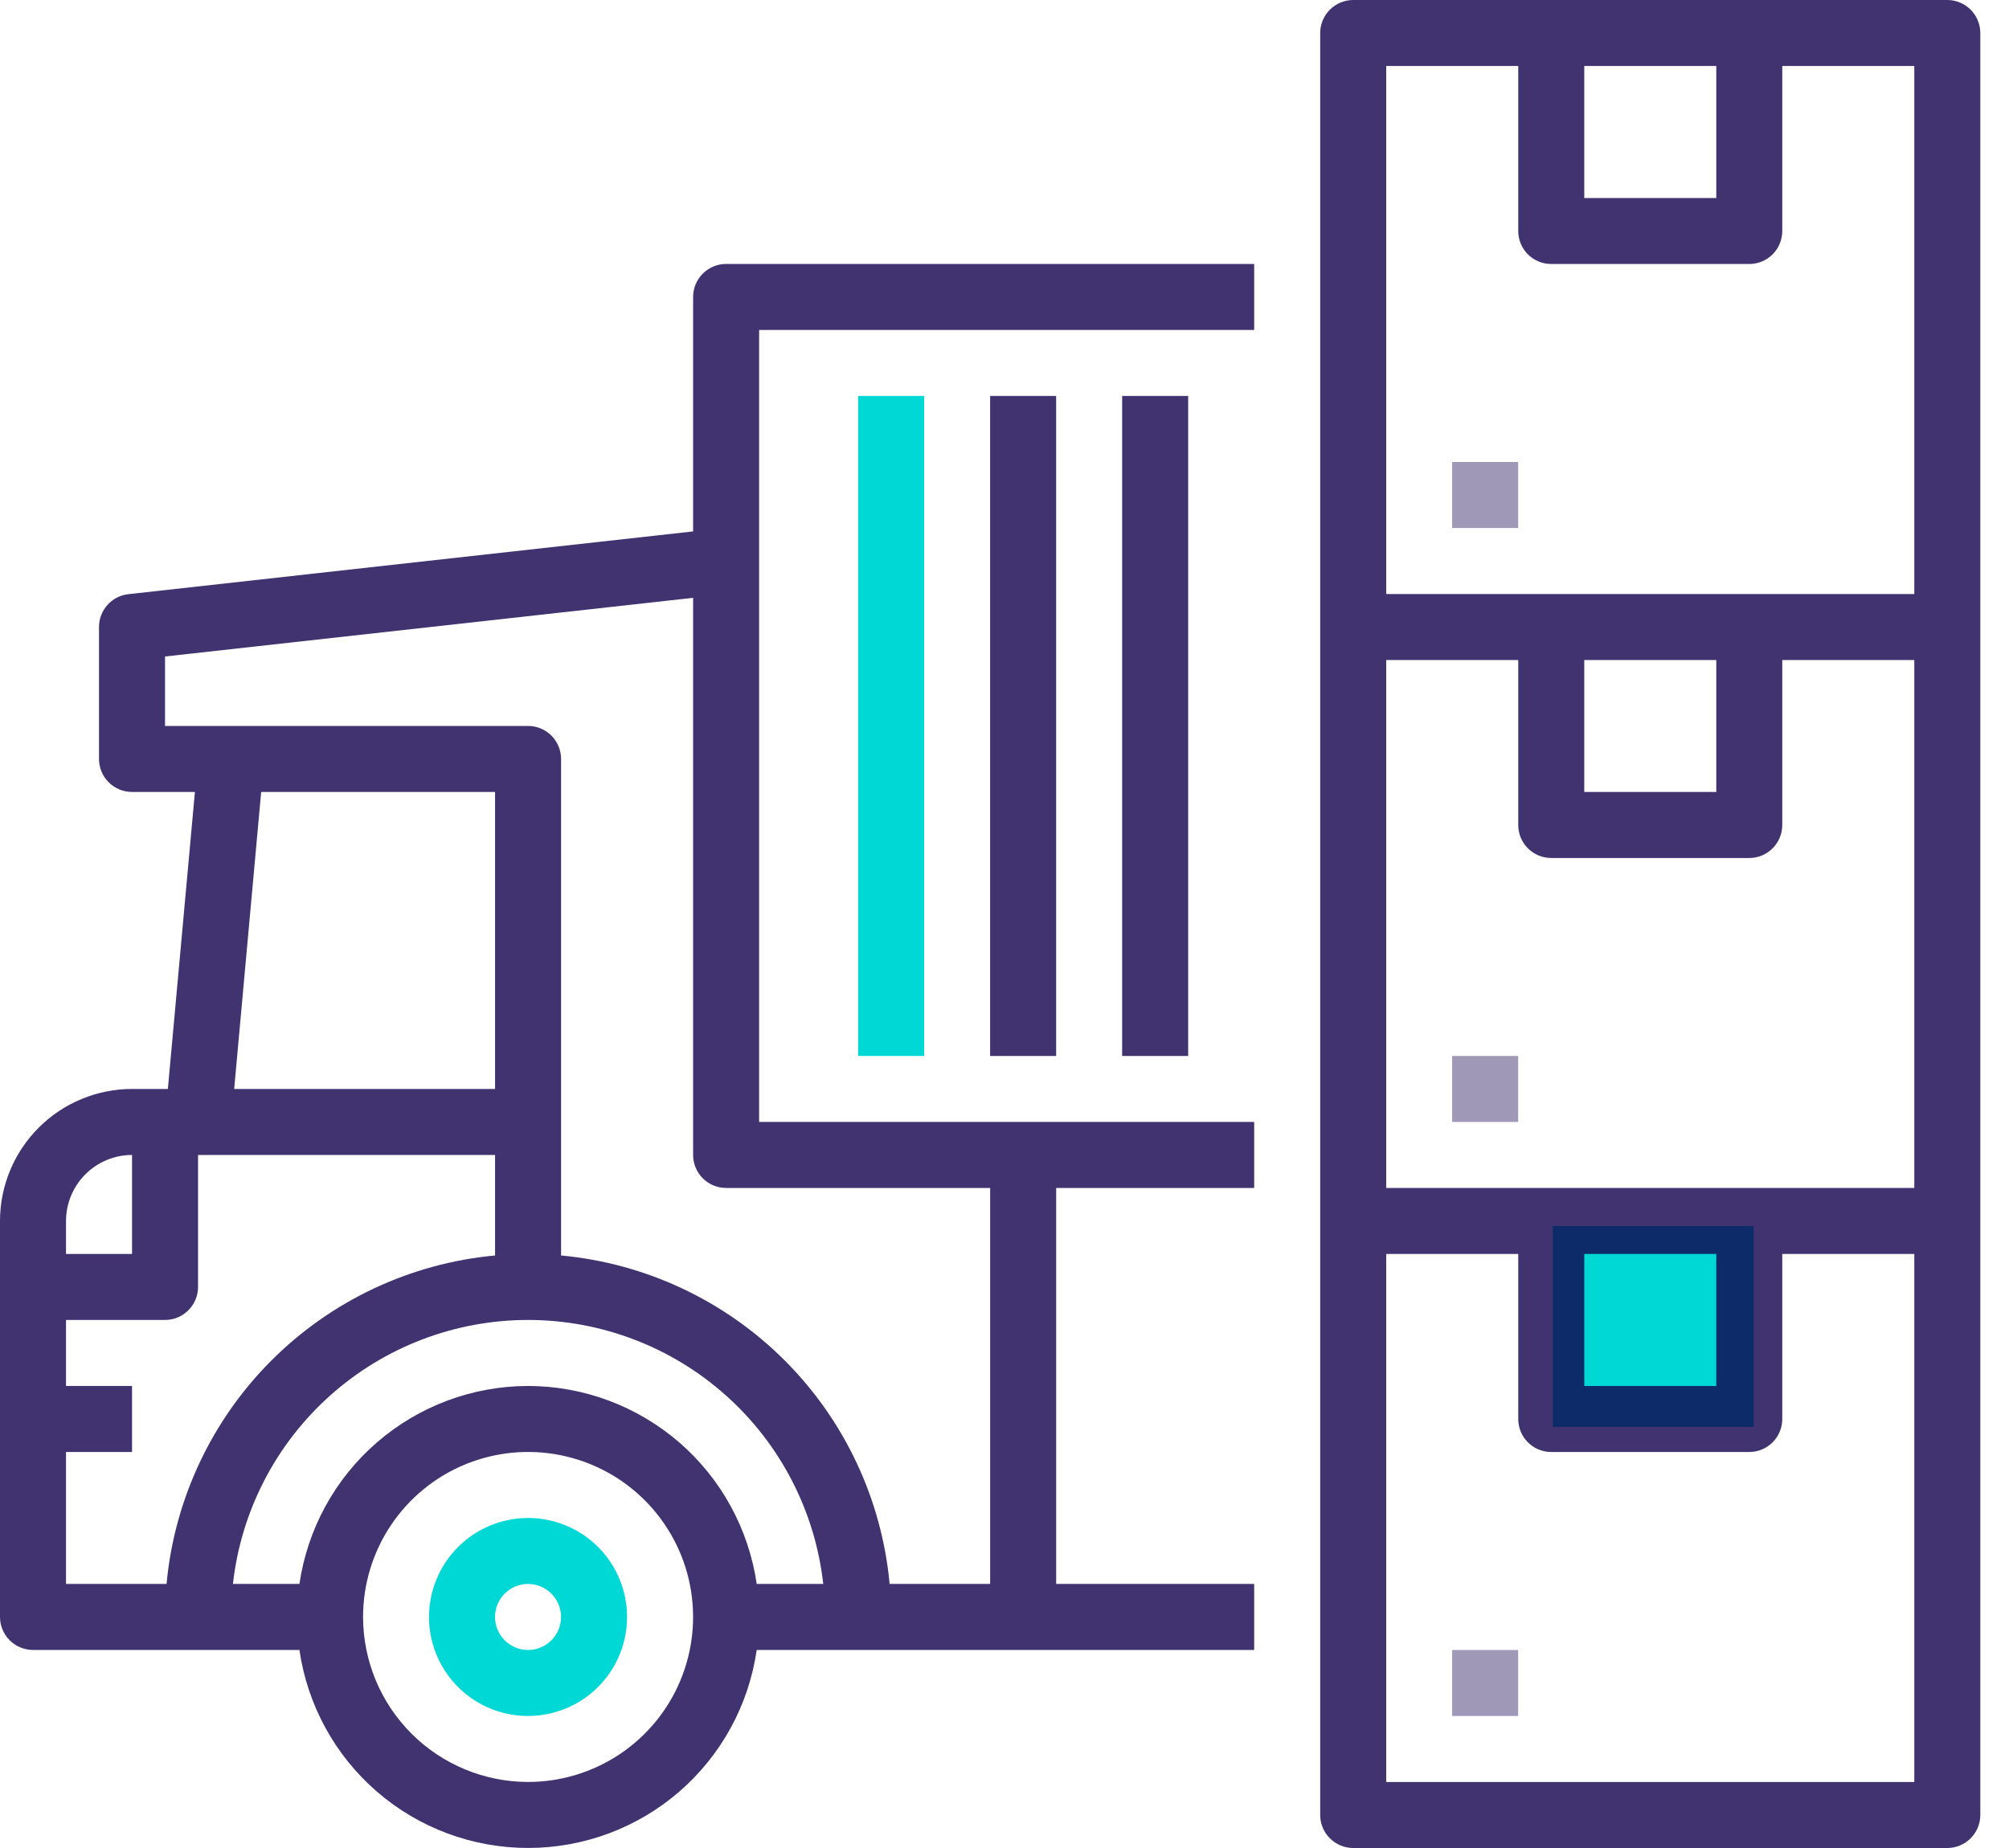 <svg width="50" height="46" viewBox="0 0 50 46" fill="none" xmlns="http://www.w3.org/2000/svg">
<rect x="38.646" y="30.52" width="5" height="5" fill="#00D8D5"/>
<path opacity="0.8" d="M33.679 0H48.465C48.682 0 48.891 0.087 49.045 0.241C49.199 0.395 49.286 0.604 49.286 0.821V45.179C49.286 45.396 49.199 45.605 49.045 45.759C48.891 45.913 48.682 46 48.465 46H33.679C33.461 46 33.252 45.913 33.098 45.759C32.944 45.605 32.857 45.396 32.857 45.179V0.821C32.857 0.604 32.944 0.395 33.098 0.241C33.252 0.087 33.461 0 33.679 0ZM42.715 1.643H39.429V4.929H42.715V1.643ZM44.357 1.643V5.75C44.357 5.968 44.271 6.177 44.117 6.331C43.963 6.485 43.754 6.571 43.536 6.571H38.607C38.389 6.571 38.181 6.485 38.026 6.331C37.872 6.177 37.786 5.968 37.786 5.75V1.643H34.5V14.786H47.643V1.643H44.357ZM42.715 31.214H39.429V34.5H42.715V31.214ZM47.643 29.571V16.429H44.357V20.536C44.357 20.754 44.271 20.962 44.117 21.116C43.963 21.271 43.754 21.357 43.536 21.357H38.607C38.389 21.357 38.181 21.271 38.026 21.116C37.872 20.962 37.786 20.754 37.786 20.536V16.429H34.5V29.571H47.643ZM42.715 16.429H39.429V19.714H42.715V16.429ZM47.643 44.357V31.214H44.357V35.321C44.357 35.539 44.271 35.748 44.117 35.902C43.963 36.056 43.754 36.143 43.536 36.143H38.607C38.389 36.143 38.181 36.056 38.026 35.902C37.872 35.748 37.786 35.539 37.786 35.321V31.214H34.5V44.357H47.643Z" fill="#11004D"/>
<path opacity="0.4" d="M37.784 41.071H36.141V42.714H37.784V41.071Z" fill="#11004D"/>
<path opacity="0.4" d="M37.784 26.285H36.141V27.928H37.784V26.285Z" fill="#11004D"/>
<path opacity="0.4" d="M37.784 11.5H36.141V13.143H37.784V11.5Z" fill="#11004D"/>
<path opacity="0.8" d="M3.286 27.106H4.178L4.851 19.713H3.286C3.068 19.713 2.859 19.627 2.705 19.473C2.551 19.319 2.464 19.11 2.464 18.892V15.606C2.464 15.404 2.539 15.209 2.674 15.058C2.808 14.908 2.994 14.812 3.195 14.79L17.25 13.228V7.392C17.25 7.174 17.337 6.965 17.491 6.811C17.645 6.657 17.854 6.57 18.071 6.57H31.214V8.213H18.893V27.927H31.214V29.57H26.286V39.427H31.214V41.07H18.833C18.636 42.439 17.952 43.69 16.907 44.596C15.862 45.501 14.525 45.999 13.143 45.999C11.76 45.999 10.424 45.501 9.379 44.596C8.334 43.69 7.65 42.439 7.452 41.07H0.821C0.604 41.07 0.395 40.984 0.241 40.83C0.087 40.676 -3.24249e-05 40.467 -3.24249e-05 40.249V30.392C0.001 29.521 0.347 28.685 0.963 28.07C1.579 27.453 2.415 27.107 3.286 27.106ZM1.643 30.392V31.213H3.286V28.749C2.85 28.749 2.433 28.923 2.125 29.231C1.817 29.539 1.643 29.956 1.643 30.392ZM5.828 27.106H12.321V19.713H6.5L5.828 27.106ZM24.643 29.57H18.071C17.854 29.57 17.645 29.484 17.491 29.33C17.337 29.176 17.25 28.967 17.25 28.749V14.881L4.107 16.341V18.07H13.143C13.361 18.07 13.57 18.157 13.724 18.311C13.878 18.465 13.964 18.674 13.964 18.892V31.251C16.067 31.446 18.035 32.37 19.529 33.863C21.022 35.356 21.946 37.325 22.141 39.427H24.643V29.57ZM13.143 34.499C14.525 34.501 15.86 35 16.905 35.904C17.95 36.809 18.634 38.06 18.833 39.427H20.489C20.287 37.62 19.426 35.951 18.071 34.739C16.716 33.526 14.961 32.856 13.143 32.856C11.325 32.856 9.57 33.526 8.215 34.739C6.859 35.951 5.999 37.62 5.797 39.427H7.452C7.652 38.06 8.336 36.809 9.381 35.904C10.425 35 11.761 34.501 13.143 34.499ZM13.143 44.356C13.955 44.356 14.749 44.115 15.425 43.664C16.1 43.212 16.627 42.571 16.937 41.821C17.248 41.07 17.329 40.244 17.171 39.448C17.013 38.651 16.621 37.919 16.047 37.345C15.473 36.77 14.741 36.379 13.944 36.221C13.147 36.062 12.322 36.144 11.571 36.454C10.821 36.765 10.179 37.292 9.728 37.967C9.277 38.642 9.036 39.437 9.036 40.249C9.037 41.338 9.47 42.382 10.24 43.152C11.01 43.922 12.054 44.355 13.143 44.356ZM4.145 39.427C4.34 37.325 5.264 35.356 6.757 33.863C8.25 32.37 10.219 31.446 12.321 31.251V28.749H4.929V32.035C4.929 32.252 4.842 32.461 4.688 32.615C4.534 32.77 4.325 32.856 4.107 32.856H1.643V34.499H3.286V36.142H1.643V39.427H4.145Z" fill="#11004D"/>
<path d="M23 9.856H21.357V26.285H23V9.856Z" fill="#00D8D5"/>
<path opacity="0.8" d="M26.285 9.856H24.642V26.285H26.285V9.856Z" fill="#11004D"/>
<path opacity="0.8" d="M29.571 9.856H27.928V26.285H29.571V9.856Z" fill="#11004D"/>
<path d="M13.142 37.785C13.629 37.785 14.105 37.93 14.511 38.2C14.916 38.471 15.232 38.856 15.418 39.306C15.605 39.757 15.654 40.252 15.559 40.73C15.463 41.208 15.229 41.647 14.884 41.992C14.54 42.337 14.101 42.571 13.622 42.666C13.144 42.761 12.649 42.713 12.199 42.526C11.748 42.34 11.364 42.024 11.093 41.618C10.822 41.213 10.677 40.737 10.677 40.249C10.678 39.596 10.938 38.97 11.4 38.508C11.862 38.046 12.488 37.786 13.142 37.785ZM13.142 41.071C13.304 41.071 13.463 41.023 13.598 40.932C13.733 40.842 13.838 40.714 13.901 40.564C13.963 40.414 13.979 40.248 13.947 40.089C13.916 39.93 13.837 39.783 13.723 39.669C13.608 39.554 13.461 39.475 13.302 39.444C13.143 39.412 12.977 39.428 12.827 39.49C12.677 39.553 12.549 39.658 12.459 39.793C12.368 39.928 12.32 40.087 12.32 40.249C12.32 40.467 12.407 40.676 12.561 40.83C12.715 40.984 12.924 41.071 13.142 41.071Z" fill="#00D8D5"/>
</svg>
